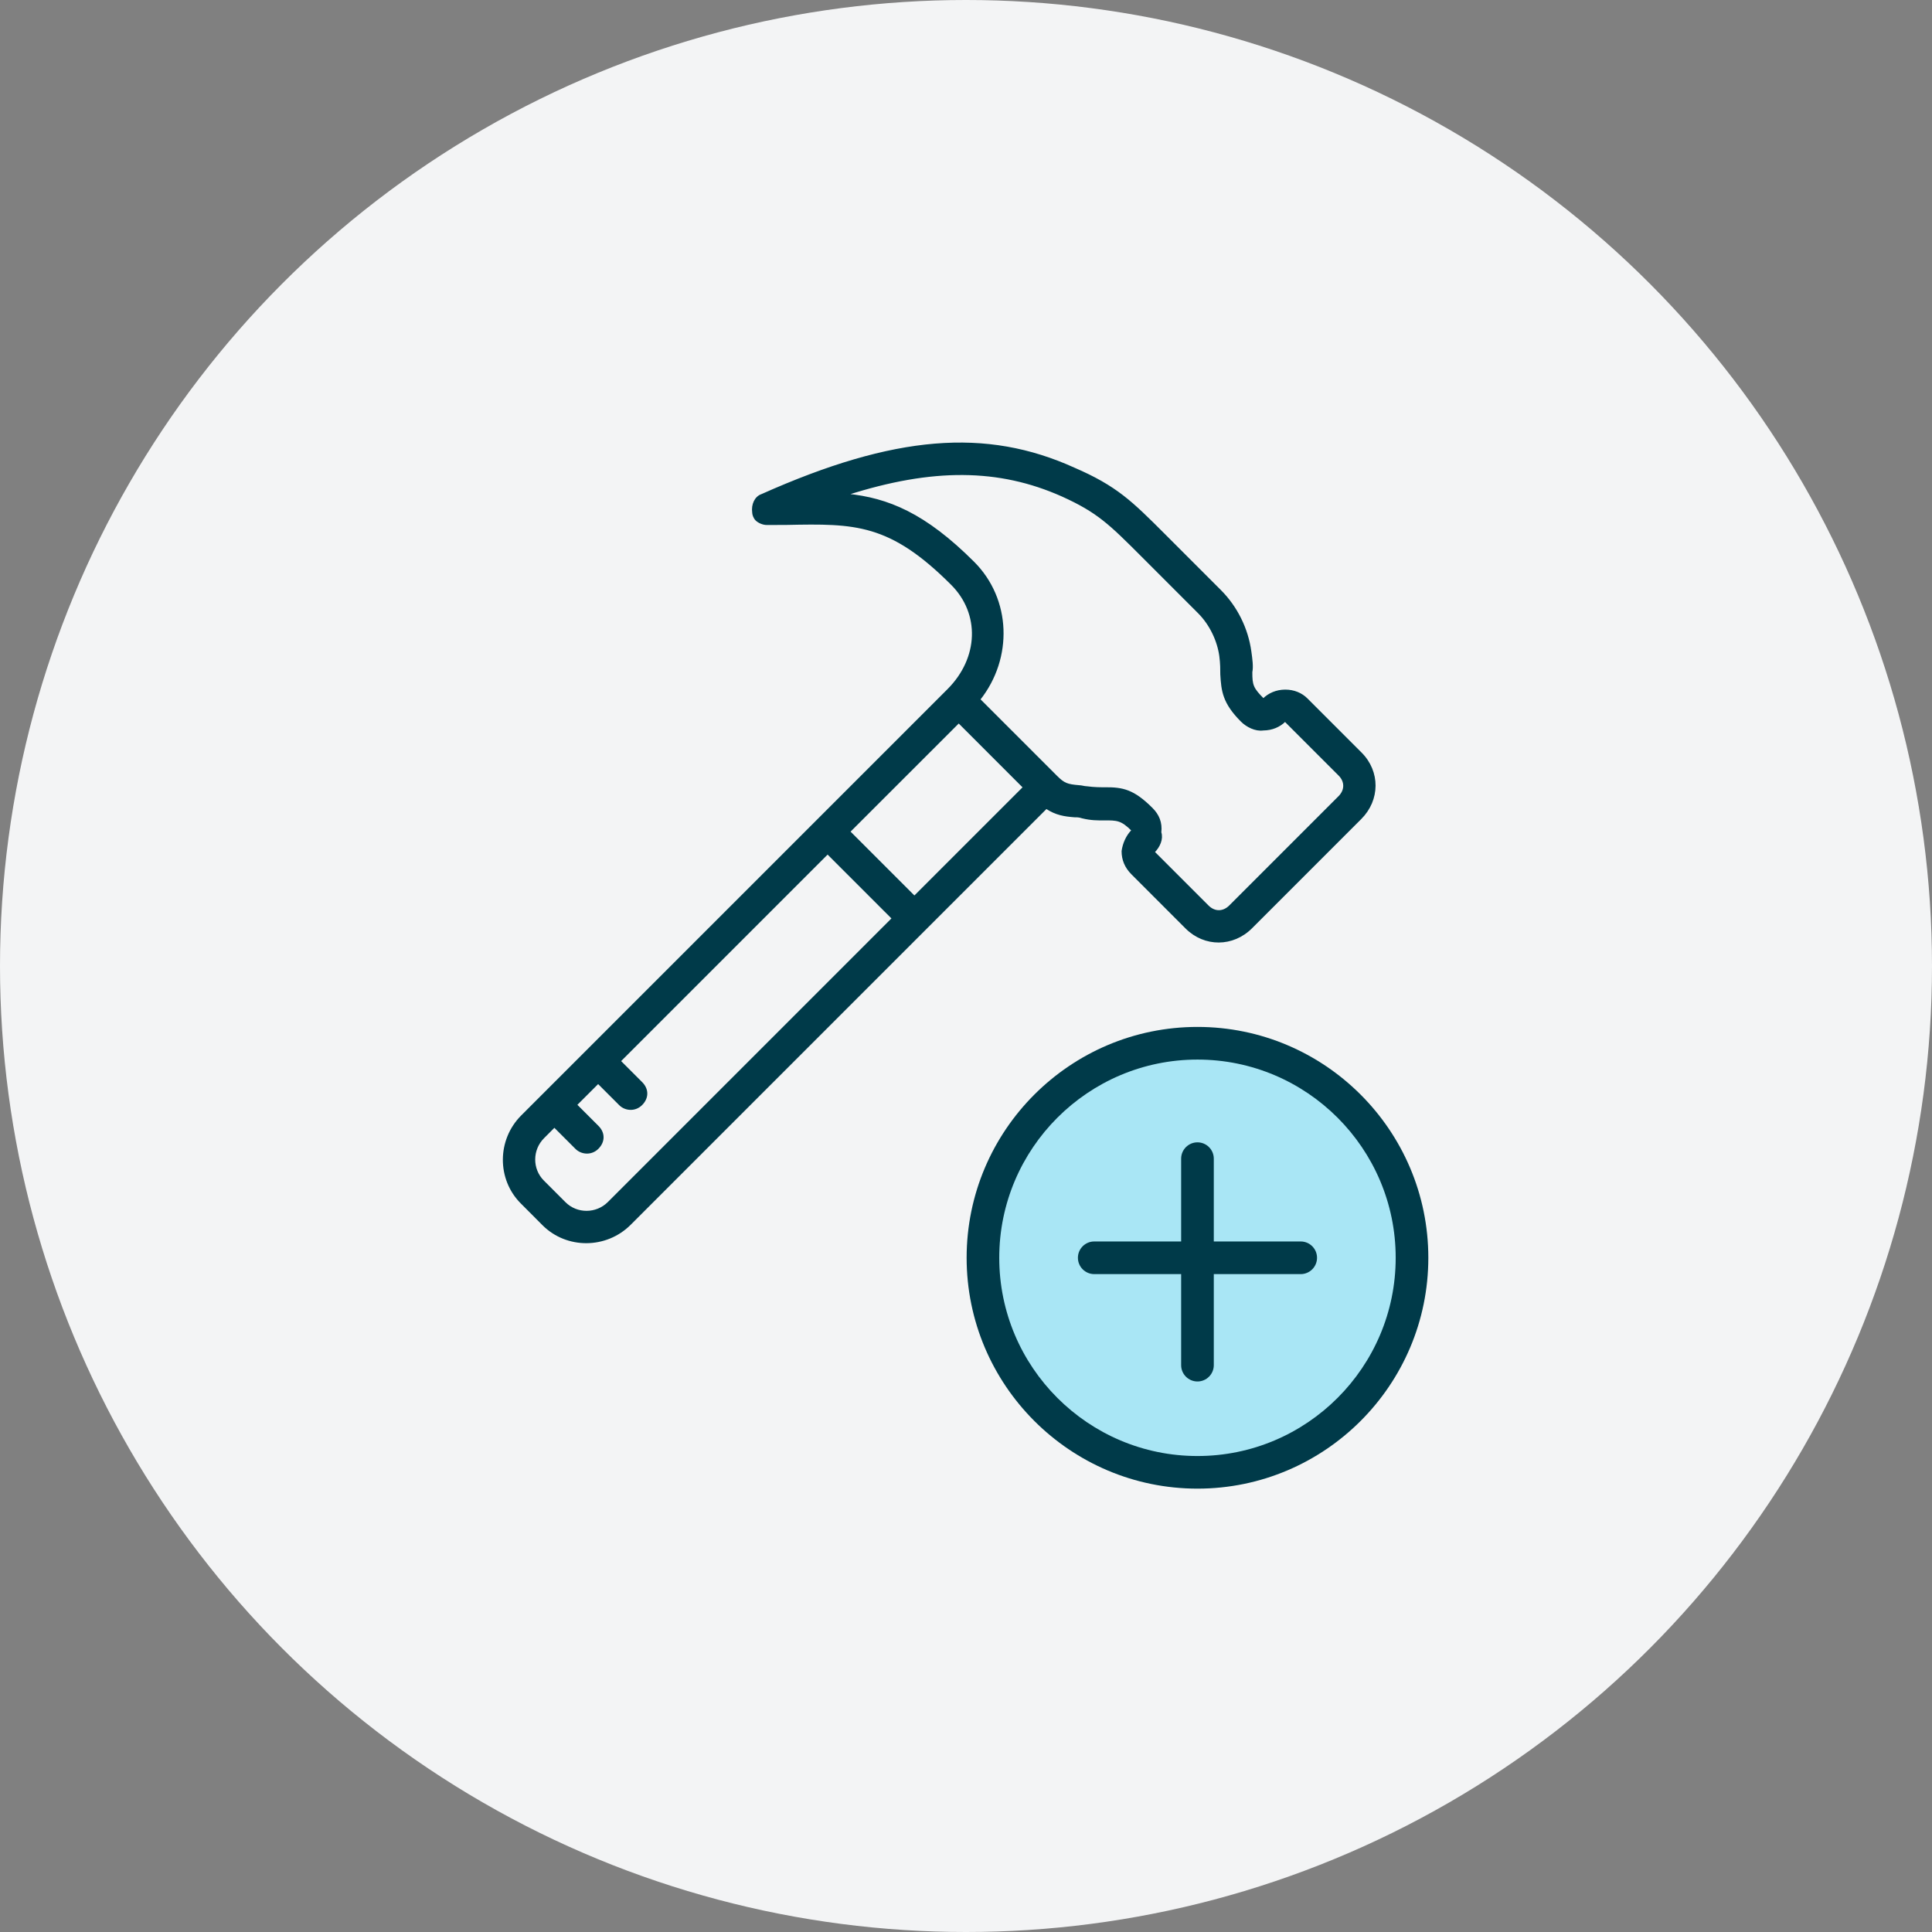 <svg version="1.1" id="Layer_1" xmlns="http://www.w3.org/2000/svg" xmlns:xlink="http://www.w3.org/1999/xlink" x="0px" y="0px"
	 width="120px" height="120px" viewBox="0 0 120 120" enable-background="new 0 0 120 120" xml:space="preserve" preserveAspectRatio="xMidYMid meet">
	
	<rect x="0" y="0" width="120" height="120" fill="#808080" stroke="none"/>
	
	<circle class="bg-circle" fill="#F3F4F5" cx="60" cy="60" r="60"/>
	<path class="bg-line" fill="#003A49" d="M74.377,90.436c-6.789,0-12.312-5.523-12.312-12.312s5.523-12.312,12.312-12.312
		s12.312,5.522,12.312,12.312S81.166,90.436,74.377,90.436z"/>
	<path class="bg-line" fill="#003A49" d="M74.377,92.462c-7.906,0-14.338-6.433-14.338-14.339s6.432-14.339,14.338-14.339
		s14.339,6.433,14.339,14.339S82.283,92.462,74.377,92.462z"/>
	<path class="bg-hig" fill="#A9E6F5" d="M74.377,90.436c-6.789,0-12.312-5.523-12.312-12.312s5.523-12.312,12.312-12.312
		s12.312,5.522,12.312,12.312S81.166,90.436,74.377,90.436z"/>
	<path class="bg-line" fill="#003A49" d="M80.79,77.11h-5.399v-5.144c0-0.559-0.455-1.013-1.014-1.013s-1.014,0.454-1.014,1.013v5.144h-5.398
		c-0.559,0-1.014,0.454-1.014,1.013s0.455,1.014,1.014,1.014h5.398v5.656c0,0.559,0.455,1.013,1.014,1.013s1.014-0.454,1.014-1.013
		v-5.656h5.399c0.559,0,1.013-0.455,1.013-1.014S81.349,77.11,80.79,77.11z"/>
	<path class="bg-line" fill="#003A49" stroke="#003A49" stroke-width="0.1" d="M84.536,46.78l-3.362-3.362
		c-0.336-0.337-0.809-0.537-1.35-0.535c-0.54,0.002-1.014,0.208-1.354,0.547c-0.673-0.672-0.738-0.874-0.735-1.686
		c0.07-0.337,0.004-0.811-0.062-1.283c-0.197-1.419-0.866-2.766-1.875-3.774l-3.496-3.498c-2.019-2.017-2.959-2.959-5.59-4.096
		c-5.461-2.475-11.138-2.042-19.396,1.643c-0.406,0.137-0.611,0.611-0.547,1.084c0,0.135,0.068,0.338,0.201,0.473
		c0.135,0.133,0.404,0.269,0.674,0.266l1.217-0.005c4.258-0.086,6.42-0.097,10.252,3.736c1.816,1.815,1.736,4.588-0.232,6.555
		l-8.145,8.145L32.411,69.315c-1.493,1.492-1.505,3.925-0.024,5.402l1.344,1.348c1.48,1.479,3.913,1.467,5.406-0.026l18.324-18.325
		l7.527-7.526c0.599,0.396,1.127,0.479,1.761,0.526c0.136-0.001,0.271-0.003,0.474,0.065c0.54,0.133,0.945,0.13,1.35,0.127
		c0.811-0.002,1.082-0.005,1.754,0.669c-0.339,0.34-0.545,0.813-0.613,1.285c-0.003,0.542,0.197,1.014,0.602,1.417l3.361,3.362
		c1.145,1.144,2.9,1.136,4.055-0.019l6.787-6.787C85.671,49.68,85.68,47.924,84.536,46.78z M56.795,55.689l-4.035-4.035l6.789-6.786
		l4.033,4.035L56.795,55.689z M37.792,74.694c-0.747,0.747-1.964,0.752-2.704,0.012l-1.344-1.345c-0.74-0.74-0.735-1.956,0.013-2.702
		l0.677-0.679l1.346,1.346c0.338,0.336,0.945,0.401,1.352-0.008c0.407-0.406,0.41-0.947,0.006-1.35l-1.346-1.346l1.359-1.358
		l1.346,1.346c0.336,0.337,0.942,0.401,1.35-0.007c0.408-0.406,0.41-0.946,0.008-1.351l-1.346-1.346l12.895-12.896l4.035,4.035
		L37.792,74.694L37.792,74.694z M76.386,56.276c-0.407,0.407-0.948,0.41-1.353,0.006l-3.361-3.361c0.34-0.341,0.543-0.814,0.41-1.22
		c0.07-0.607-0.131-1.08-0.534-1.482c-1.143-1.144-1.817-1.276-2.898-1.271c-0.27,0.002-0.676,0.003-1.147-0.062
		c-0.135,0.002-0.339-0.065-0.475-0.065c-0.742-0.063-0.943-0.13-1.414-0.602l-4.775-4.775c2.039-2.576,1.92-6.224-0.367-8.511
		c-3.026-3.024-5.318-3.962-7.885-4.22c5.344-1.713,9.466-1.666,13.377,0.074c2.225,1.004,2.964,1.743,4.982,3.76l3.497,3.499
		c0.739,0.738,1.208,1.751,1.339,2.694c0.064,0.474,0.062,0.879,0.062,1.148c0.062,1.013,0.127,1.757,1.27,2.899
		c0.336,0.336,0.876,0.604,1.349,0.534c0.54-0.002,1.015-0.206,1.354-0.546l3.362,3.362c0.403,0.403,0.401,0.944-0.007,1.352
		L76.386,56.276z"/>
</svg>
